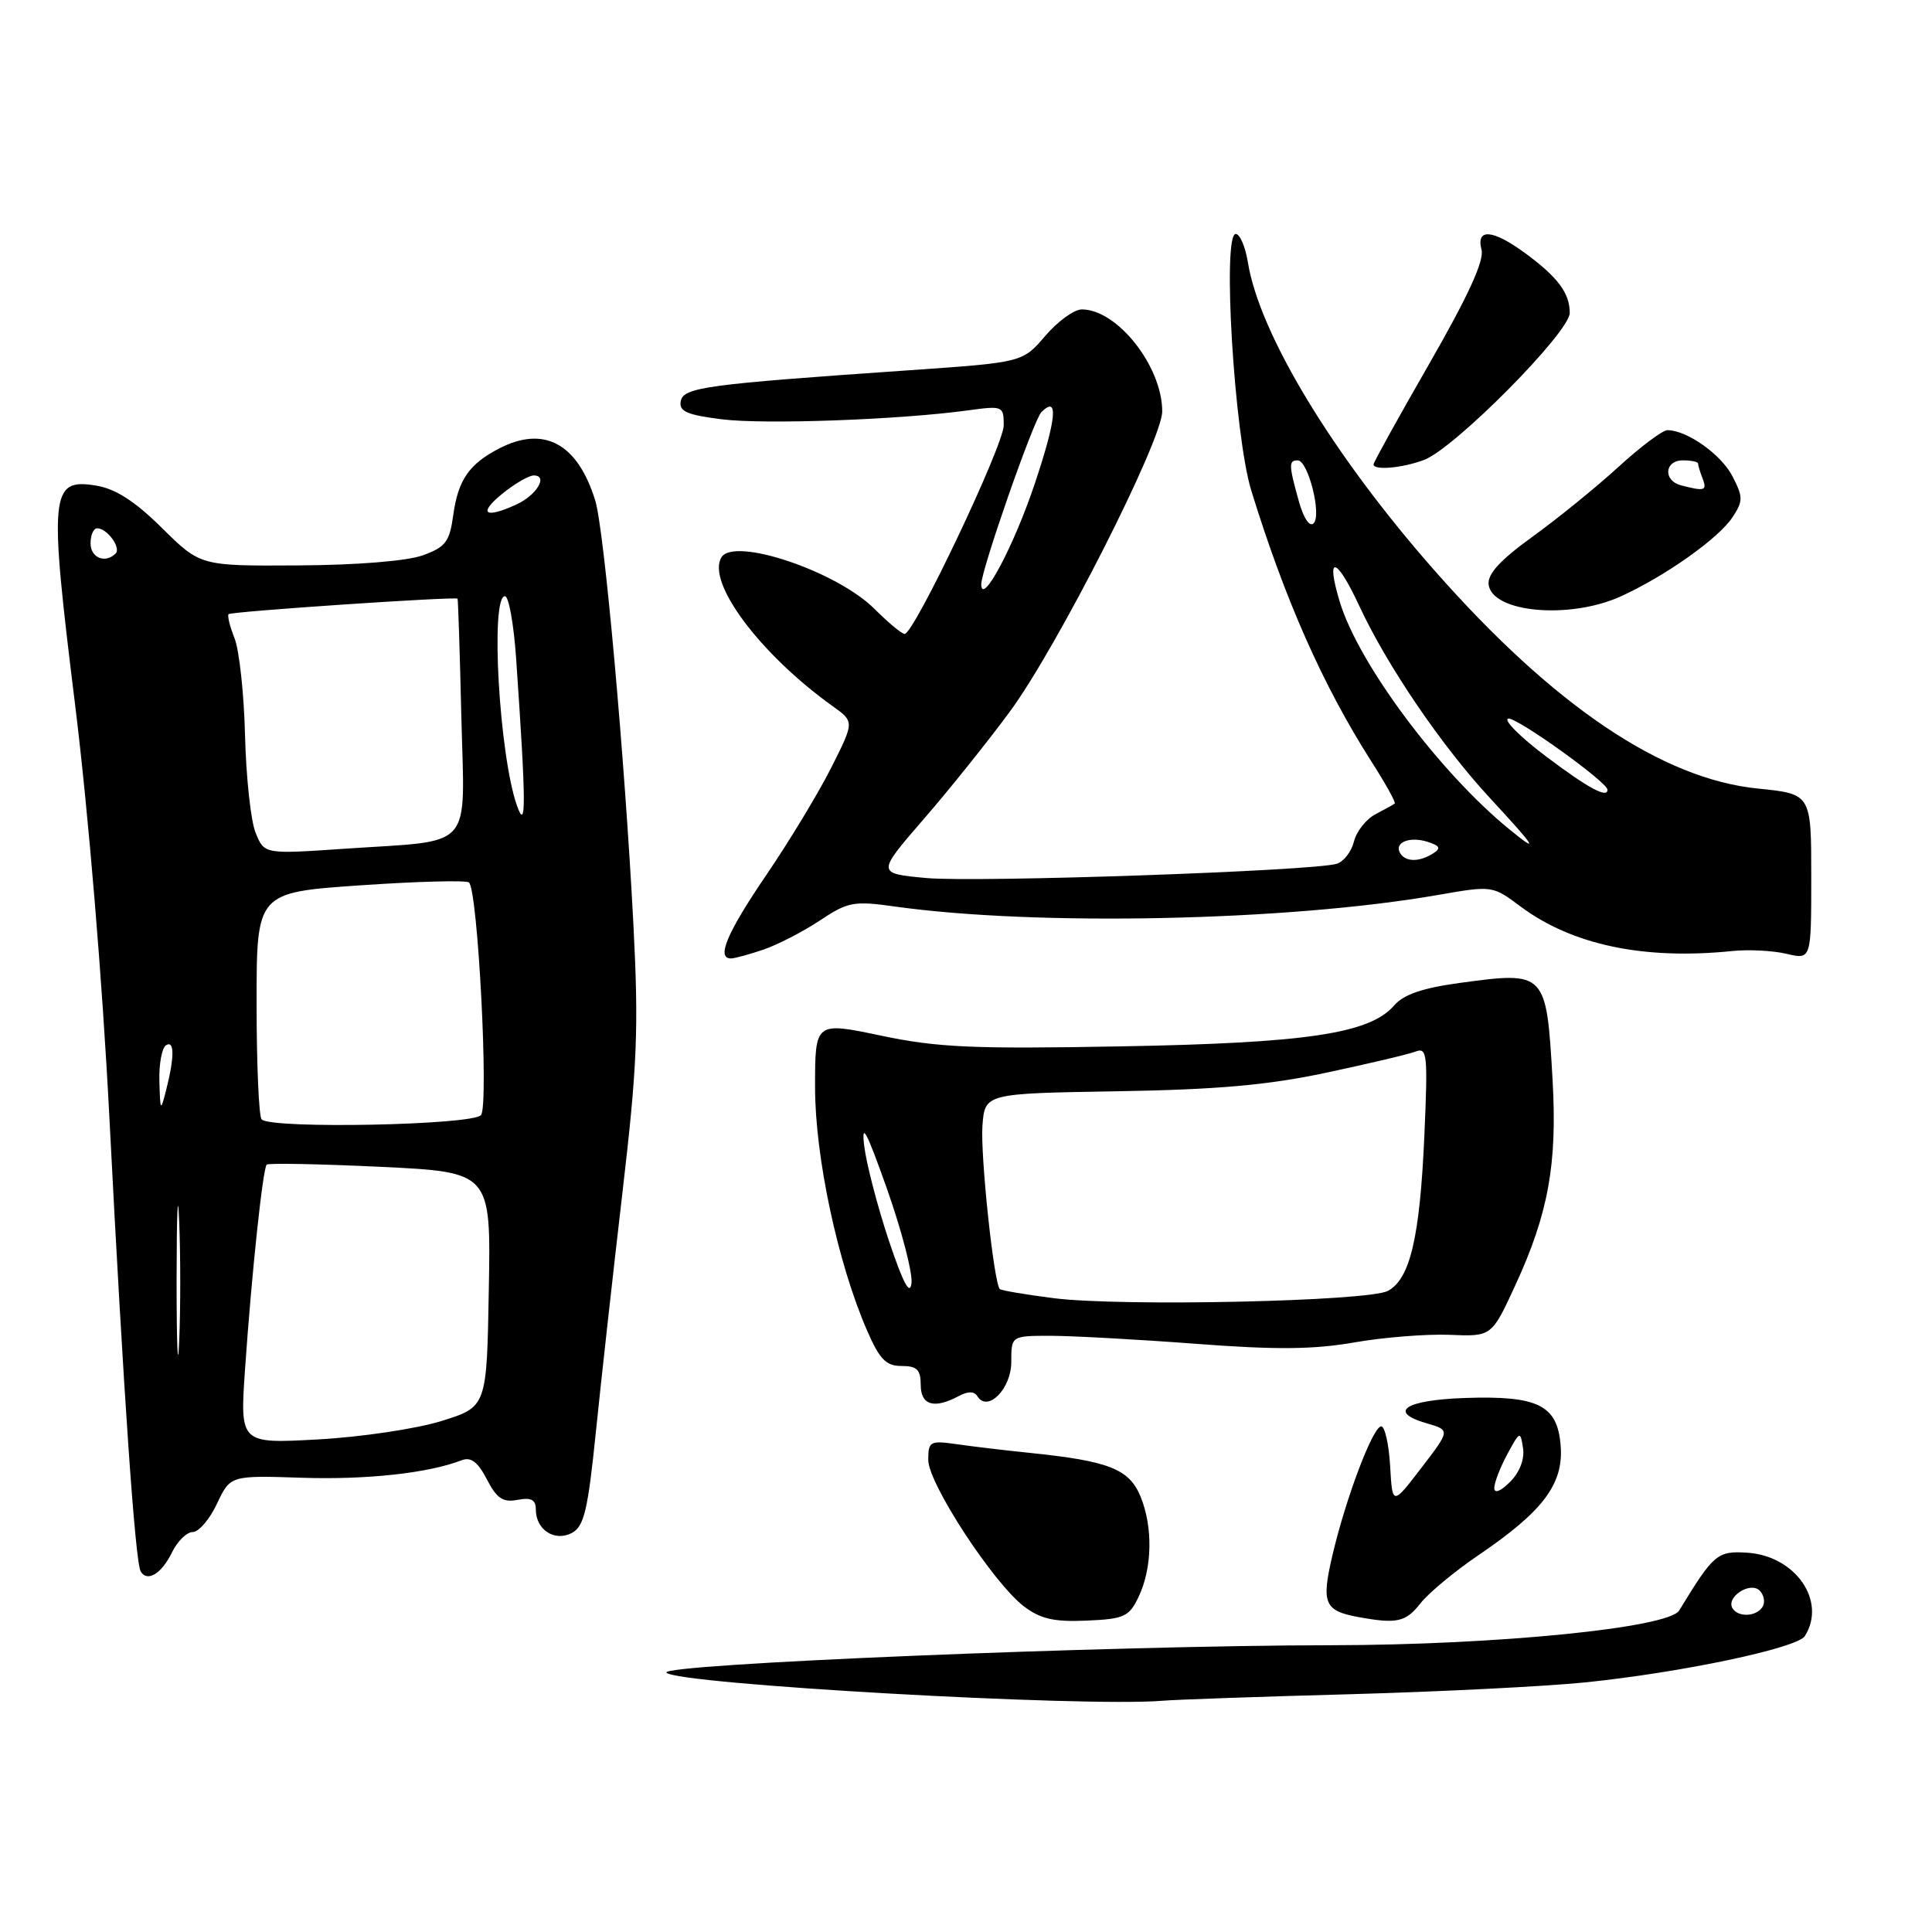 <?xml version="1.0" encoding="UTF-8" standalone="no"?>
<!DOCTYPE svg PUBLIC "-//W3C//DTD SVG 1.1//EN" "http://www.w3.org/Graphics/SVG/1.1/DTD/svg11.dtd" >
<svg xmlns="http://www.w3.org/2000/svg" xmlns:xlink="http://www.w3.org/1999/xlink" version="1.1" viewBox="0 0 256 256">
 <g >
 <path fill="currentColor"
d=" M 179.00 224.49 C 190.82 224.16 204.78 223.46 210.00 222.93 C 222.75 221.63 238.13 218.39 239.15 216.79 C 242.08 212.17 237.91 206.14 231.50 205.74 C 227.55 205.49 227.07 205.90 222.50 213.40 C 221.10 215.70 198.37 217.97 176.50 218.00 C 147.03 218.03 87.17 220.50 88.31 221.64 C 89.85 223.18 143.50 226.22 154.00 225.36 C 155.93 225.20 167.18 224.81 179.00 224.49 Z  M 150.87 211.59 C 152.69 207.78 152.79 202.31 151.11 198.26 C 149.61 194.65 146.92 193.59 136.50 192.52 C 133.20 192.18 128.81 191.66 126.75 191.36 C 123.23 190.86 123.00 190.99 123.00 193.46 C 123.00 196.58 131.66 209.82 135.70 212.87 C 137.89 214.53 139.70 214.93 143.99 214.74 C 148.97 214.52 149.61 214.23 150.87 211.59 Z  M 188.20 212.47 C 189.29 211.08 192.78 208.18 195.96 206.03 C 204.45 200.26 207.17 196.65 206.80 191.64 C 206.40 186.18 203.86 184.91 194.08 185.24 C 186.16 185.52 183.82 187.08 189.05 188.60 C 192.17 189.50 192.17 189.50 188.34 194.50 C 184.50 199.50 184.50 199.50 184.20 194.25 C 184.03 191.36 183.50 189.00 183.02 189.00 C 181.92 189.00 178.32 198.52 176.54 206.14 C 175.07 212.46 175.48 213.44 180.00 214.27 C 185.08 215.20 186.26 214.94 188.20 212.47 Z  M 22.80 205.68 C 23.52 204.20 24.76 203.00 25.55 203.00 C 26.34 203.00 27.78 201.31 28.75 199.25 C 30.52 195.50 30.52 195.50 40.01 195.81 C 48.63 196.09 56.74 195.20 61.18 193.49 C 62.40 193.02 63.32 193.71 64.51 196.02 C 65.83 198.56 66.64 199.11 68.58 198.74 C 70.39 198.39 71.00 198.72 71.00 200.02 C 71.00 202.71 73.51 204.33 75.78 203.12 C 77.39 202.26 77.90 200.11 78.95 189.80 C 79.64 183.03 81.23 168.72 82.48 158.00 C 84.45 141.13 84.64 136.34 83.93 122.50 C 82.78 100.35 80.06 70.14 78.87 66.31 C 76.53 58.75 72.08 56.35 66.13 59.43 C 62.15 61.49 60.69 63.62 60.06 68.25 C 59.57 71.80 59.05 72.49 56.00 73.59 C 53.92 74.34 47.25 74.88 39.53 74.92 C 26.56 75.00 26.56 75.00 21.47 69.97 C 17.85 66.39 15.31 64.76 12.71 64.34 C 6.65 63.36 6.47 65.27 9.95 93.37 C 11.72 107.72 13.56 129.86 14.49 148.00 C 16.36 184.50 17.91 207.05 18.65 208.24 C 19.54 209.68 21.42 208.52 22.80 205.68 Z  M 127.01 185.00 C 128.26 184.33 129.08 184.33 129.50 185.00 C 130.86 187.20 134.00 184.04 134.00 180.46 C 134.00 177.00 134.00 177.00 139.25 177.00 C 142.14 177.01 150.77 177.48 158.44 178.06 C 169.05 178.87 174.06 178.82 179.44 177.88 C 183.32 177.20 189.01 176.75 192.08 176.87 C 197.65 177.11 197.65 177.11 200.79 170.30 C 205.18 160.77 206.36 154.22 205.72 143.02 C 204.90 128.76 204.84 128.69 193.45 130.24 C 188.51 130.91 185.99 131.77 184.73 133.23 C 181.50 136.96 173.16 138.21 148.50 138.65 C 128.89 139.01 124.21 138.80 116.75 137.23 C 108.00 135.39 108.00 135.39 108.00 144.07 C 108.00 153.29 111.00 167.34 114.87 176.25 C 116.55 180.13 117.40 181.00 119.46 181.00 C 121.50 181.00 122.00 181.49 122.00 183.50 C 122.00 186.20 123.77 186.73 127.01 185.00 Z  M 101.10 125.85 C 102.97 125.22 106.34 123.49 108.59 122.00 C 112.36 119.49 113.11 119.35 118.59 120.12 C 137.39 122.75 170.63 122.05 190.46 118.60 C 197.75 117.33 197.75 117.33 201.50 120.13 C 208.32 125.21 217.82 127.21 229.50 126.02 C 231.70 125.79 234.96 125.96 236.75 126.39 C 240.00 127.16 240.00 127.16 240.00 116.18 C 240.00 105.20 240.00 105.20 232.94 104.49 C 220.23 103.22 205.86 93.52 190.05 75.56 C 176.58 60.26 166.88 44.23 165.35 34.75 C 165.02 32.69 164.29 31.00 163.74 31.00 C 161.93 31.00 163.55 57.67 165.80 65.00 C 170.27 79.49 175.29 90.82 181.69 100.86 C 183.58 103.81 184.98 106.33 184.81 106.47 C 184.64 106.61 183.49 107.25 182.26 107.89 C 181.03 108.53 179.75 110.15 179.41 111.49 C 179.08 112.83 178.06 114.16 177.14 114.45 C 174.13 115.41 129.36 116.96 122.70 116.34 C 116.17 115.73 116.17 115.73 122.33 108.61 C 125.73 104.70 130.88 98.27 133.79 94.32 C 140.08 85.80 154.00 58.36 154.00 54.51 C 154.00 48.55 148.05 41.00 143.35 41.00 C 142.33 41.00 140.15 42.58 138.50 44.51 C 135.50 48.02 135.50 48.02 120.50 49.06 C 93.44 50.93 90.55 51.32 90.20 53.17 C 89.95 54.51 91.02 54.98 95.65 55.56 C 101.33 56.27 119.20 55.62 128.32 54.37 C 132.87 53.75 133.00 53.80 133.00 56.35 C 133.00 58.99 121.12 84.00 119.87 84.00 C 119.50 84.00 117.69 82.50 115.85 80.66 C 110.87 75.70 97.28 71.12 95.60 73.84 C 93.57 77.13 100.72 86.70 110.36 93.59 C 113.21 95.63 113.21 95.63 110.13 101.75 C 108.43 105.11 104.56 111.51 101.52 115.97 C 96.33 123.60 94.89 127.00 96.85 127.00 C 97.32 127.00 99.23 126.48 101.10 125.85 Z  M 214.75 79.03 C 220.66 76.34 227.74 71.33 229.58 68.52 C 230.98 66.38 230.98 65.86 229.55 63.09 C 228.06 60.21 223.52 57.00 220.94 57.00 C 220.30 57.00 217.38 59.19 214.45 61.87 C 211.52 64.55 206.40 68.71 203.06 71.12 C 198.77 74.22 197.08 76.07 197.25 77.46 C 197.72 81.18 207.98 82.10 214.75 79.03 Z  M 188.68 60.95 C 192.72 59.44 208.00 44.02 208.00 41.46 C 208.00 38.83 206.41 36.71 202.06 33.52 C 197.77 30.38 195.56 30.22 196.31 33.09 C 196.69 34.53 194.54 39.22 189.43 48.12 C 185.34 55.23 182.00 61.27 182.00 61.53 C 182.00 62.36 185.78 62.03 188.68 60.95 Z  M 229.57 213.11 C 228.66 211.64 231.91 209.51 233.16 210.76 C 233.74 211.34 233.92 212.31 233.55 212.91 C 232.74 214.22 230.33 214.34 229.57 213.11 Z  M 198.00 197.17 C 198.00 196.47 198.77 194.46 199.72 192.70 C 201.39 189.61 201.46 189.58 201.81 191.88 C 202.03 193.35 201.37 195.08 200.09 196.36 C 198.83 197.62 198.00 197.94 198.00 197.17 Z  M 32.47 181.40 C 33.34 168.81 34.82 154.85 35.34 154.32 C 35.56 154.10 42.34 154.23 50.40 154.61 C 65.05 155.31 65.05 155.31 64.77 170.86 C 64.50 186.42 64.50 186.42 58.50 188.29 C 55.20 189.32 47.84 190.42 42.15 190.73 C 31.79 191.30 31.79 191.30 32.47 181.40 Z  M 23.40 169.50 C 23.41 160.70 23.56 157.23 23.74 161.80 C 23.93 166.36 23.93 173.56 23.74 177.80 C 23.56 182.03 23.40 178.30 23.40 169.50 Z  M 34.67 148.33 C 34.30 147.97 34.00 141.05 34.00 132.96 C 34.00 118.26 34.00 118.26 47.75 117.31 C 55.31 116.79 61.79 116.62 62.14 116.93 C 63.32 117.97 64.79 146.41 63.74 147.75 C 62.69 149.09 35.96 149.62 34.67 148.33 Z  M 21.12 143.31 C 21.05 141.00 21.45 138.84 22.00 138.50 C 23.13 137.80 23.13 140.06 22.00 144.50 C 21.28 147.33 21.23 147.27 21.12 143.31 Z  M 33.87 110.35 C 33.23 108.78 32.61 103.00 32.47 97.50 C 32.34 92.00 31.71 86.20 31.09 84.61 C 30.46 83.02 30.10 81.57 30.29 81.38 C 30.64 81.02 60.38 79.02 60.63 79.33 C 60.70 79.42 60.93 86.44 61.13 94.92 C 61.56 112.97 63.05 111.28 45.68 112.46 C 35.02 113.19 35.02 113.19 33.87 110.35 Z  M 68.50 106.75 C 66.15 100.12 64.94 79.00 66.91 79.00 C 67.41 79.00 68.08 82.71 68.39 87.25 C 69.72 106.60 69.74 110.28 68.50 106.75 Z  M 12.00 72.00 C 12.00 70.90 12.39 70.00 12.88 70.00 C 14.19 70.00 16.08 72.58 15.32 73.34 C 13.96 74.71 12.00 73.92 12.00 72.00 Z  M 66.50 65.47 C 68.15 64.12 70.05 63.01 70.72 63.00 C 72.69 63.00 71.10 65.63 68.40 66.86 C 64.25 68.76 63.32 68.07 66.50 65.47 Z  M 139.66 172.02 C 135.89 171.54 132.66 170.99 132.48 170.81 C 131.69 170.02 129.89 153.05 130.18 149.15 C 130.50 144.89 130.50 144.89 148.00 144.60 C 161.25 144.38 167.97 143.79 175.68 142.15 C 181.28 140.96 186.63 139.70 187.56 139.34 C 189.12 138.74 189.21 139.68 188.73 150.59 C 188.13 164.00 186.84 169.48 183.90 171.05 C 181.30 172.44 148.62 173.15 139.66 172.02 Z  M 117.78 164.39 C 116.29 159.92 114.82 154.30 114.52 151.89 C 114.11 148.53 114.81 149.86 117.52 157.50 C 119.46 163.00 120.93 168.62 120.78 170.00 C 120.58 171.75 119.68 170.06 117.78 164.39 Z  M 185.54 113.07 C 184.67 111.66 186.74 110.78 189.14 111.54 C 190.81 112.07 190.97 112.41 189.88 113.09 C 188.07 114.24 186.26 114.23 185.54 113.07 Z  M 200.00 109.89 C 190.71 102.31 179.98 87.91 177.52 79.72 C 175.62 73.43 177.06 73.72 180.08 80.22 C 183.76 88.16 190.99 98.80 197.43 105.75 C 203.54 112.35 204.08 113.23 200.00 109.89 Z  M 204.95 100.30 C 201.51 97.72 199.21 95.43 199.83 95.22 C 200.80 94.90 213.00 103.63 213.00 104.65 C 213.00 105.81 210.45 104.44 204.95 100.30 Z  M 130.02 77.45 C 129.98 75.63 136.95 55.65 137.99 54.61 C 140.30 52.30 140.00 55.48 137.08 64.19 C 134.32 72.40 130.08 80.36 130.02 77.45 Z  M 172.09 66.37 C 170.76 61.61 170.75 61.00 171.95 61.00 C 173.33 61.00 175.16 68.24 174.06 69.34 C 173.53 69.87 172.72 68.66 172.09 66.37 Z  M 222.75 64.31 C 220.34 63.68 220.54 61.00 223.00 61.00 C 224.10 61.00 225.00 61.19 225.00 61.42 C 225.00 61.65 225.27 62.55 225.61 63.42 C 226.22 65.02 225.88 65.13 222.75 64.31 Z "/>
</g>
</svg>